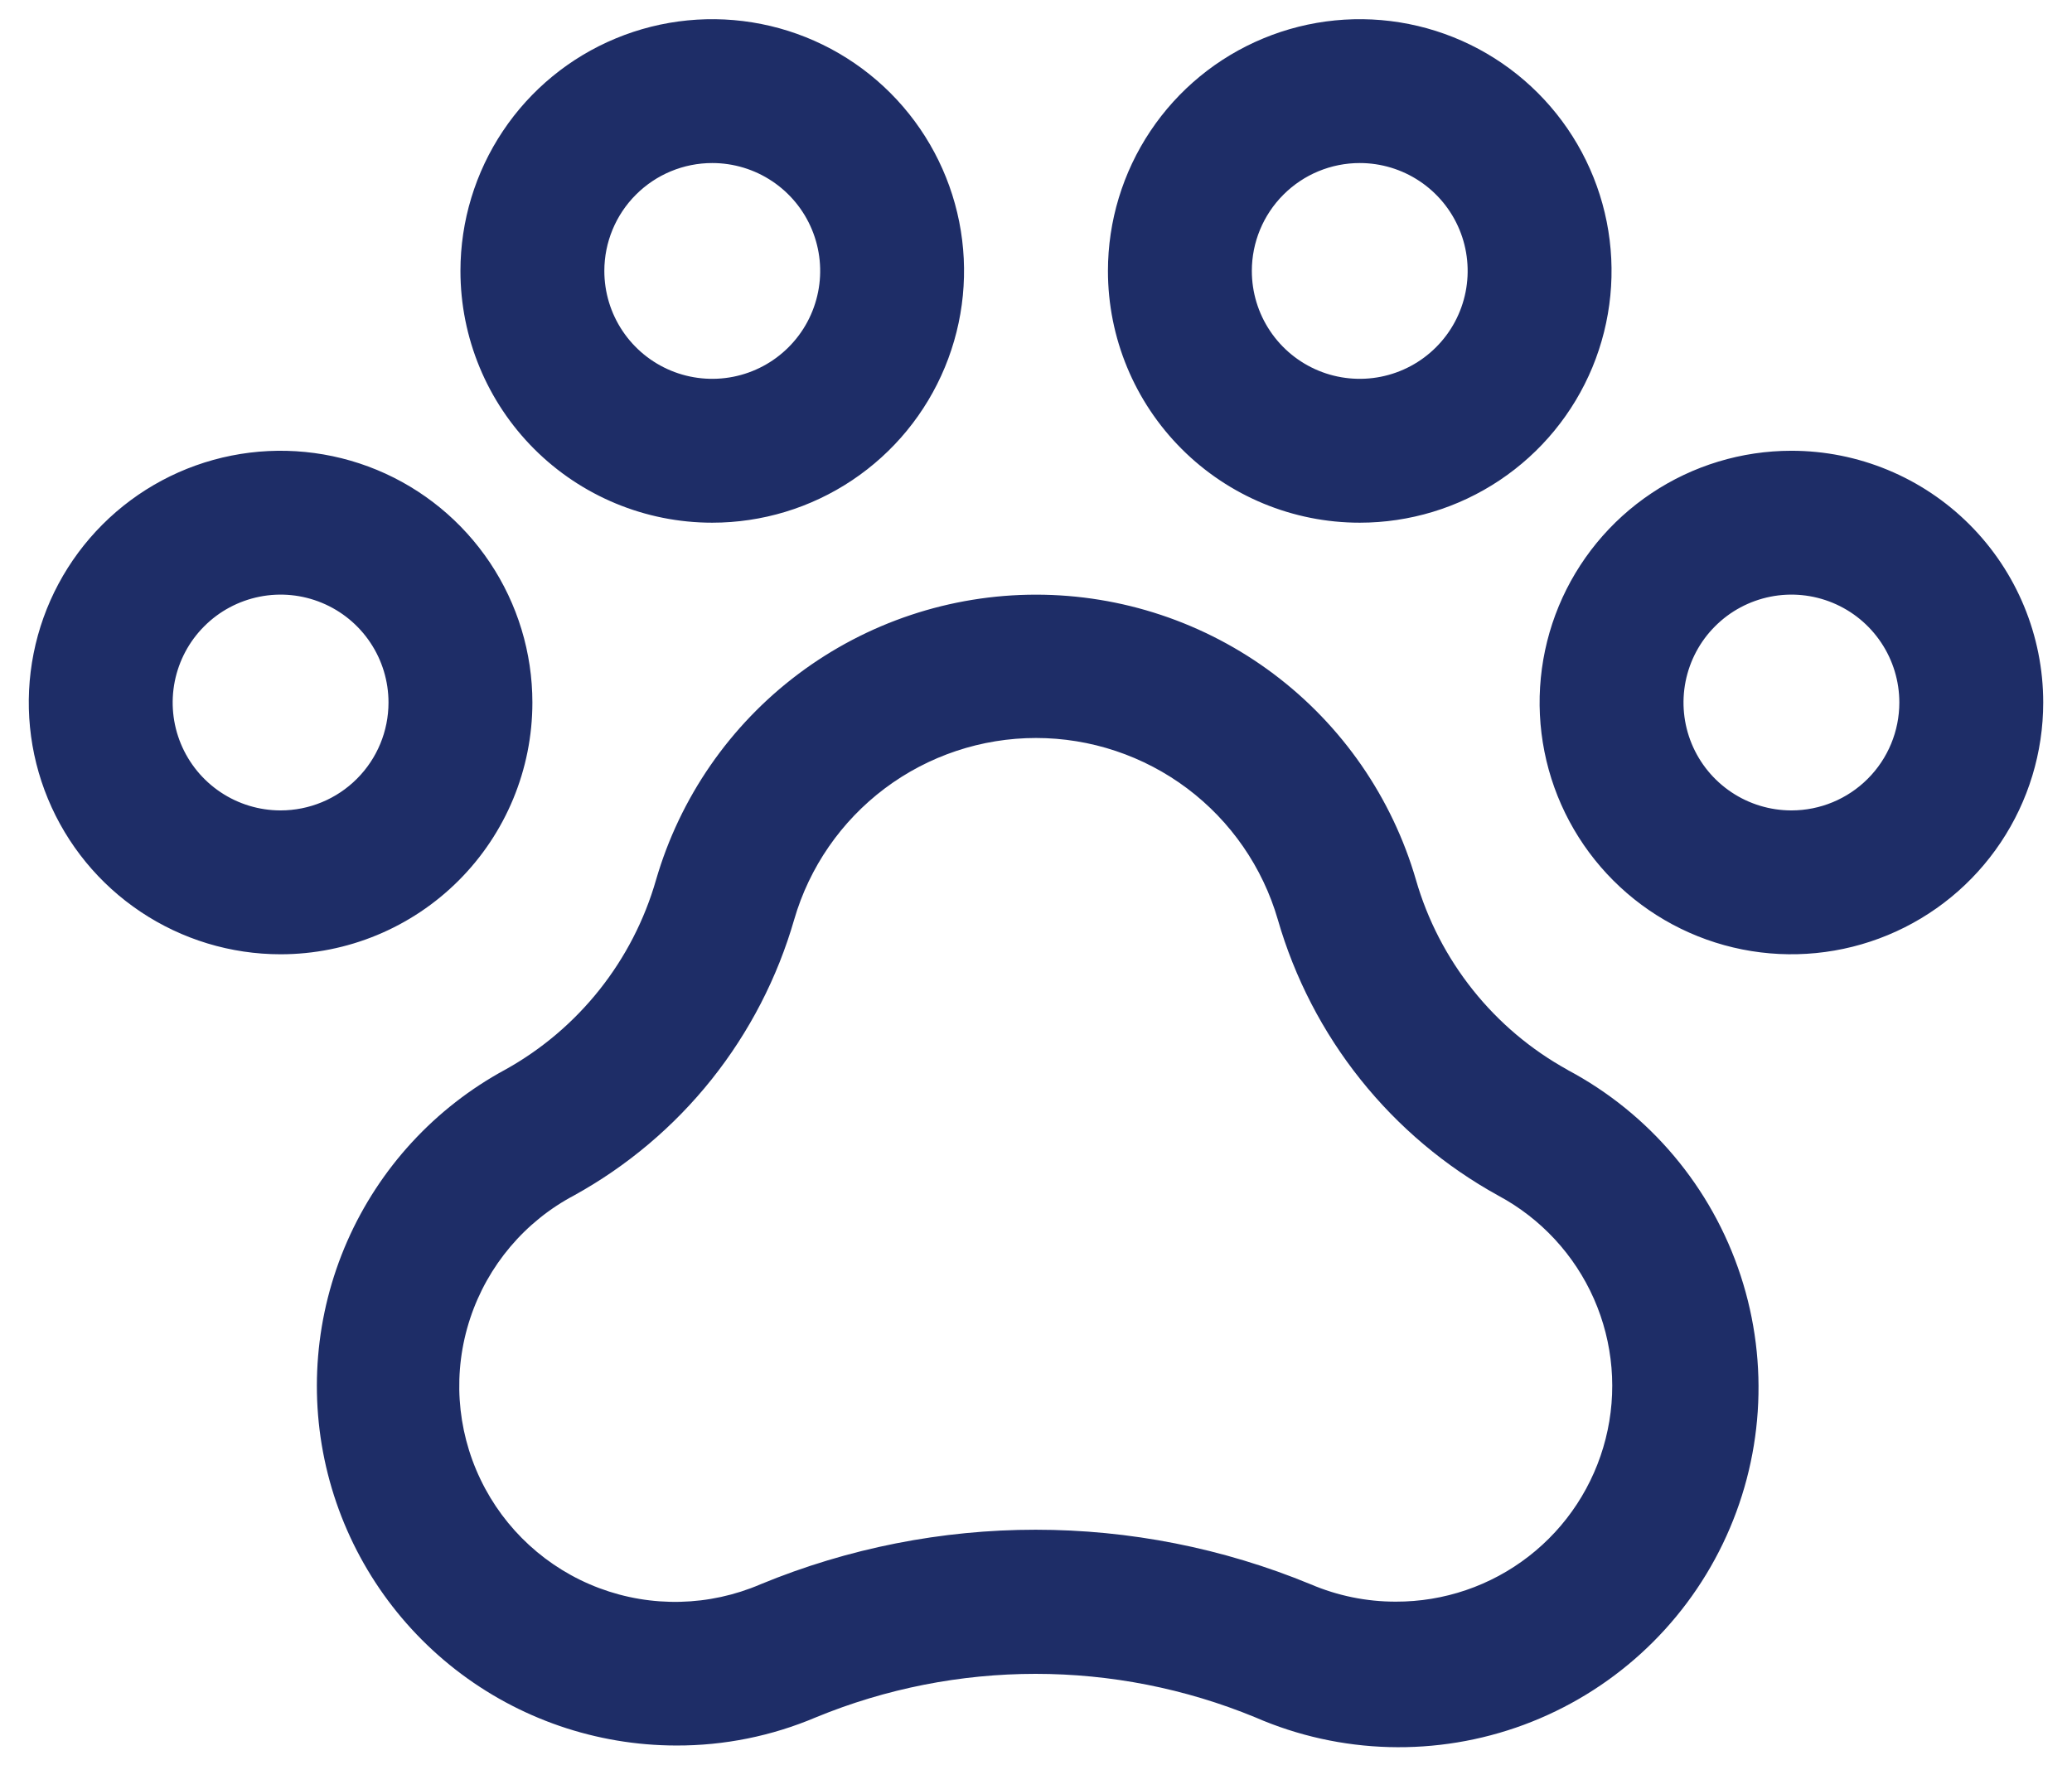 <svg width="54" height="46" viewBox="0 0 54 46" fill="#1E2D67" xmlns="http://www.w3.org/2000/svg">
<path d="M46.688 11.75C45.39 11.75 44.121 12.135 43.042 12.856C41.962 13.577 41.121 14.602 40.624 15.801C40.128 17 39.998 18.32 40.251 19.593C40.504 20.866 41.129 22.035 42.047 22.953C42.965 23.871 44.134 24.496 45.407 24.749C46.68 25.002 48 24.872 49.199 24.375C50.398 23.879 51.423 23.038 52.144 21.958C52.865 20.879 53.25 19.61 53.25 18.312C53.25 16.572 52.559 14.903 51.328 13.672C50.097 12.441 48.428 11.75 46.688 11.75ZM46.688 21.125C46.131 21.125 45.587 20.96 45.125 20.651C44.662 20.342 44.302 19.903 44.089 19.389C43.876 18.875 43.821 18.309 43.929 17.764C44.038 17.218 44.305 16.717 44.699 16.324C45.092 15.93 45.593 15.663 46.139 15.554C46.684 15.445 47.25 15.501 47.764 15.714C48.278 15.927 48.717 16.287 49.026 16.75C49.335 17.212 49.5 17.756 49.5 18.312C49.5 19.058 49.204 19.774 48.676 20.301C48.149 20.829 47.433 21.125 46.688 21.125ZM13.875 18.312C13.875 17.015 13.49 15.746 12.769 14.667C12.048 13.587 11.023 12.746 9.824 12.249C8.625 11.753 7.305 11.623 6.032 11.876C4.759 12.129 3.59 12.754 2.672 13.672C1.754 14.59 1.129 15.759 0.876 17.032C0.623 18.305 0.753 19.625 1.25 20.824C1.746 22.023 2.587 23.048 3.667 23.769C4.746 24.49 6.015 24.875 7.312 24.875C9.053 24.875 10.722 24.184 11.953 22.953C13.184 21.722 13.875 20.053 13.875 18.312ZM7.312 21.125C6.756 21.125 6.212 20.96 5.75 20.651C5.287 20.342 4.927 19.903 4.714 19.389C4.501 18.875 4.446 18.309 4.554 17.764C4.663 17.218 4.93 16.717 5.324 16.324C5.717 15.93 6.218 15.663 6.764 15.554C7.309 15.445 7.875 15.501 8.389 15.714C8.903 15.927 9.342 16.287 9.651 16.75C9.96 17.212 10.125 17.756 10.125 18.312C10.125 19.058 9.829 19.774 9.301 20.301C8.774 20.829 8.058 21.125 7.312 21.125ZM18.562 13.625C19.86 13.625 21.129 13.24 22.208 12.519C23.288 11.798 24.129 10.773 24.625 9.574C25.122 8.375 25.252 7.055 24.999 5.782C24.746 4.509 24.121 3.34 23.203 2.422C22.285 1.504 21.116 0.879 19.843 0.626C18.57 0.373 17.25 0.503 16.051 1C14.852 1.496 13.827 2.337 13.106 3.417C12.385 4.496 12 5.765 12 7.062C12 8.803 12.691 10.472 13.922 11.703C15.153 12.934 16.822 13.625 18.562 13.625ZM18.562 4.25C19.119 4.25 19.663 4.415 20.125 4.724C20.588 5.033 20.948 5.472 21.161 5.986C21.374 6.5 21.43 7.066 21.321 7.611C21.212 8.157 20.945 8.658 20.551 9.051C20.158 9.445 19.657 9.712 19.111 9.821C18.566 9.929 18 9.874 17.486 9.661C16.972 9.448 16.533 9.088 16.224 8.625C15.915 8.163 15.75 7.619 15.75 7.062C15.75 6.317 16.046 5.601 16.574 5.074C17.101 4.546 17.817 4.25 18.562 4.25ZM35.438 13.625C36.735 13.625 38.004 13.24 39.083 12.519C40.163 11.798 41.004 10.773 41.501 9.574C41.997 8.375 42.127 7.055 41.874 5.782C41.621 4.509 40.996 3.34 40.078 2.422C39.16 1.504 37.991 0.879 36.718 0.626C35.445 0.373 34.125 0.503 32.926 1C31.727 1.496 30.702 2.337 29.981 3.417C29.26 4.496 28.875 5.765 28.875 7.062C28.875 8.803 29.566 10.472 30.797 11.703C32.028 12.934 33.697 13.625 35.438 13.625ZM35.438 4.25C35.994 4.25 36.538 4.415 37 4.724C37.463 5.033 37.823 5.472 38.036 5.986C38.249 6.5 38.304 7.066 38.196 7.611C38.087 8.157 37.82 8.658 37.426 9.051C37.033 9.445 36.532 9.712 35.986 9.821C35.441 9.929 34.875 9.874 34.361 9.661C33.847 9.448 33.408 9.088 33.099 8.625C32.79 8.163 32.625 7.619 32.625 7.062C32.625 6.317 32.921 5.601 33.449 5.074C33.976 4.546 34.692 4.25 35.438 4.25ZM40.856 27.889C39.904 27.364 39.064 26.656 38.386 25.805C37.708 24.955 37.203 23.98 36.902 22.934C36.279 20.79 34.977 18.907 33.191 17.566C31.405 16.226 29.233 15.501 27 15.501C24.767 15.501 22.595 16.226 20.809 17.566C19.023 18.907 17.721 20.79 17.098 22.934C16.495 25.038 15.084 26.816 13.172 27.88C11.338 28.872 9.887 30.448 9.049 32.357C8.211 34.266 8.033 36.401 8.544 38.422C9.055 40.444 10.226 42.237 11.87 43.519C13.515 44.801 15.54 45.498 17.625 45.5C18.875 45.504 20.112 45.254 21.262 44.766C24.931 43.254 29.048 43.254 32.716 44.766C34.938 45.733 37.448 45.801 39.719 44.958C41.99 44.114 43.847 42.425 44.899 40.242C45.952 38.06 46.119 35.555 45.365 33.253C44.611 30.95 42.995 29.029 40.856 27.891V27.889ZM36.375 41.75C35.614 41.751 34.86 41.597 34.16 41.298C29.568 39.401 24.411 39.401 19.819 41.298C18.484 41.872 16.979 41.908 15.619 41.398C14.258 40.888 13.148 39.871 12.521 38.56C11.893 37.25 11.797 35.747 12.253 34.367C12.709 32.988 13.68 31.838 14.965 31.159C16.346 30.396 17.563 29.369 18.547 28.135C19.53 26.902 20.261 25.486 20.698 23.97C21.094 22.605 21.923 21.406 23.059 20.552C24.196 19.699 25.579 19.237 27 19.237C28.421 19.237 29.804 19.699 30.941 20.552C32.077 21.406 32.906 22.605 33.302 23.97C33.74 25.489 34.473 26.907 35.46 28.142C36.446 29.377 37.667 30.405 39.052 31.168C40.157 31.761 41.033 32.707 41.54 33.855C42.046 35.003 42.154 36.288 41.846 37.504C41.538 38.721 40.833 39.8 39.841 40.569C38.85 41.338 37.63 41.754 36.375 41.75Z" fill="#1E2D67"/>
</svg>
